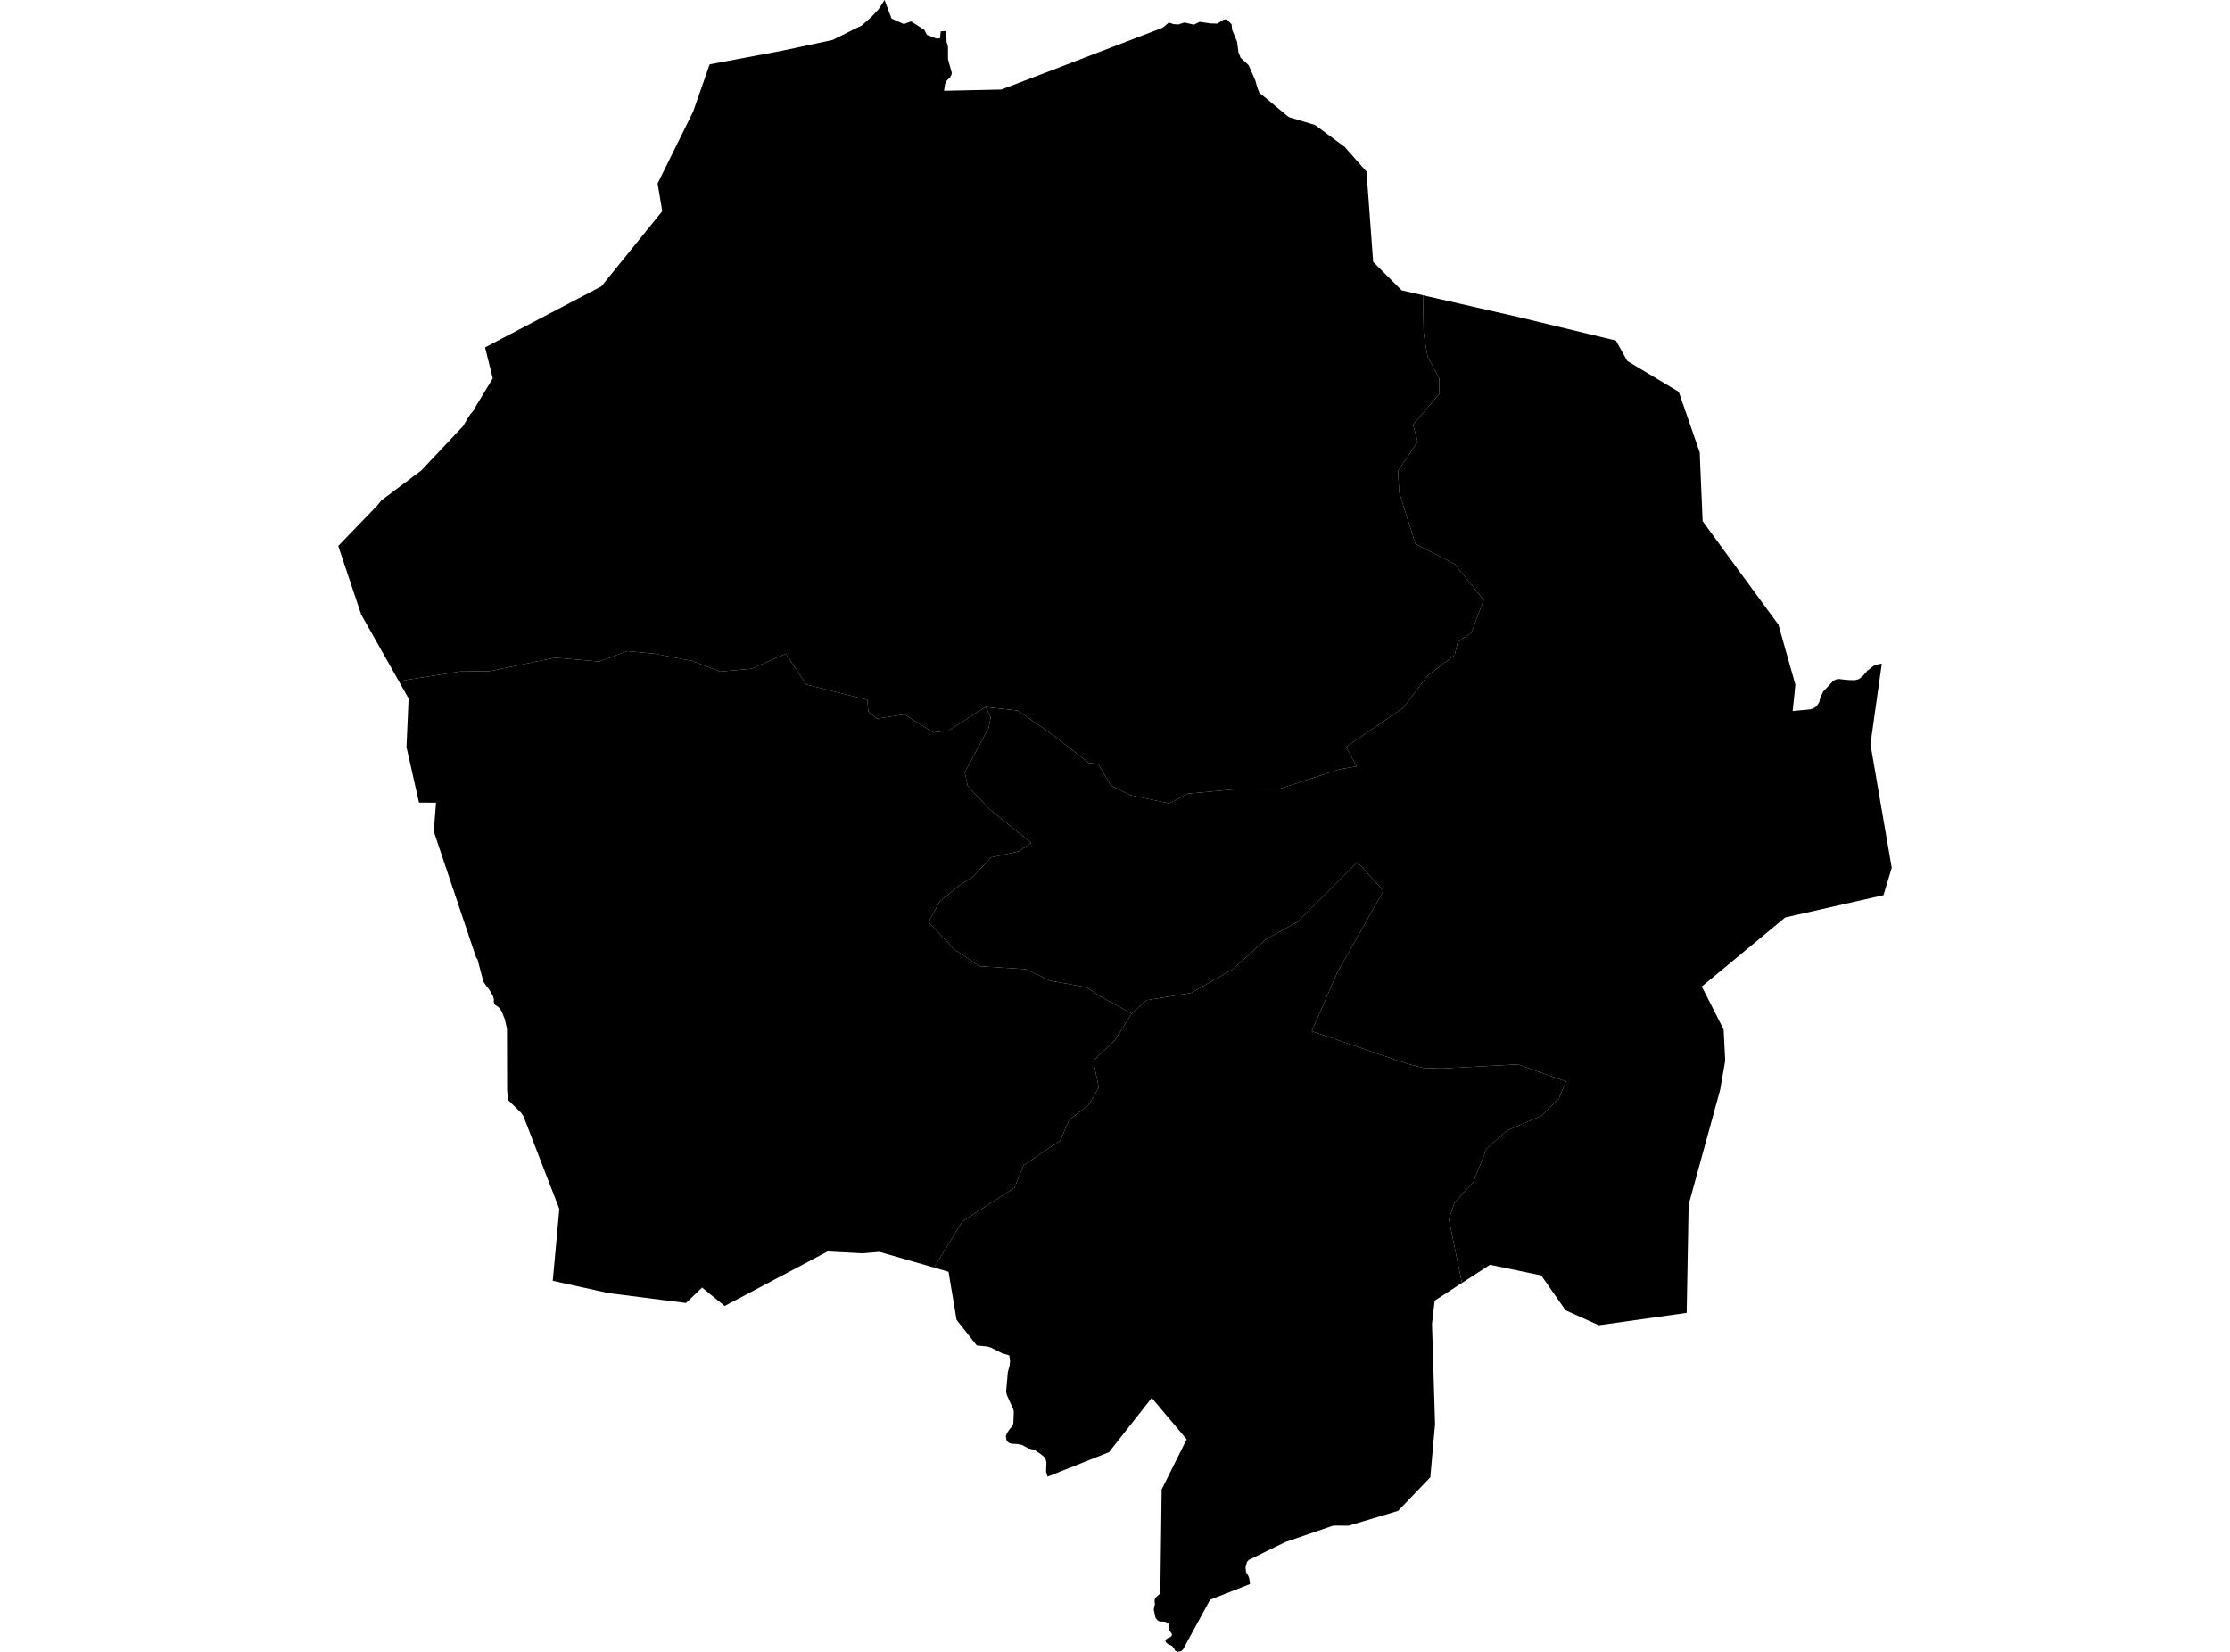 <?xml version='1.0'?>
<svg  baseProfile = 'tiny' width = '540' height = '400' stroke-linecap = 'round' stroke-linejoin = 'round' version='1.1' xmlns='http://www.w3.org/2000/svg'>
<path id='2702001001' title='2702001001'  d='M 391.299 82.468 394.052 87.403 396.866 89.101 399.478 90.659 406.518 94.885 408.719 101.261 411.593 109.56 411.654 111.211 412.302 126.204 412.306 126.212 420.07 136.826 430.652 151.263 434.757 165.777 434.447 168.917 434.101 172.165 434.101 172.173 438.295 171.783 439.088 171.549 439.853 171.05 440.517 170.076 440.851 168.796 441.487 167.468 443.785 165.021 444.457 164.574 445.198 164.409 446.772 164.594 447.895 164.683 449.159 164.703 450.161 164.437 451.03 163.745 452.246 162.356 454.001 161.012 455.687 160.694 452.934 180.207 458.09 210.145 456.094 216.762 432.294 222.164 412.096 238.883 417.377 249.276 417.764 256.851 416.532 263.919 408.909 291.72 408.434 317.918 387.592 320.848 387.149 320.913 378.878 317.186 378.846 316.908 373.203 308.842 360.806 306.266 354.016 310.665 350.86 295.27 352.184 291.265 356.777 286.27 359.981 278.139 364.936 273.748 373.432 270.113 377.51 265.919 379.216 261.862 367.572 257.749 348.984 258.739 344.71 258.606 340.608 257.539 317.658 249.711 323.772 235.591 334.998 215.72 328.719 208.764 314.329 223.154 306.589 227.424 298.423 234.762 288.368 240.457 277.617 242.188 274.031 245.44 266.553 241.327 263.047 239.061 254.284 237.475 248.384 234.685 237.194 233.965 230.96 229.799 224.846 223.311 227.542 218.28 232.223 214.476 235.653 212.234 240.032 207.617 246.729 206.16 249.704 204.075 239.666 195.997 234.345 190.33 233.616 187.029 239.396 176.251 239.903 173.691 238.639 171.191 246.432 172.056 254.614 177.716 263.683 184.759 265.892 184.949 269.06 190.274 273.798 192.556 283.063 194.536 287.688 192.173 299.03 191.123 309.636 191.083 324.331 186.301 328.529 185.572 325.953 180.887 339.856 171.36 345.636 163.648 352.249 158.641 352.997 155.449 356.274 153.248 359.288 145.298 352.313 136.624 342.738 131.694 338.833 119.257 338.524 114.004 343.313 106.98 342.178 102.863 348.465 95.469 348.534 91.971 348.538 91.701 345.704 86.397 344.75 80.834 344.577 71.846 344.569 71.496 368.168 76.885 391.299 82.468 Z' />
<path id='2702001002' title='2702001002'  d='M 354.016 310.665 347.403 314.96 346.759 320.575 347.455 343.312 347.503 344.825 346.352 357.721 340.874 363.441 338.548 365.868 333.887 367.273 326.569 369.45 322.842 369.43 311.246 373.407 305.482 376.224 302.379 377.742 301.952 378.245 301.618 379.505 301.723 380.704 302.27 381.57 302.524 382.278 302.697 383.582 293.033 387.378 286.509 399.332 286.082 399.803 285.188 400 284.512 399.638 284.323 399.163 283.739 398.523 282.886 398.157 282.331 397.694 282.149 397.11 282.854 396.627 283.526 396.357 283.812 395.907 283.695 395.532 283.111 394.719 283.176 393.733 282.975 393.242 282.612 392.9 281.984 392.683 280.882 392.646 280.378 392.429 279.843 391.809 279.396 389.833 279.477 389.096 279.698 388.484 279.582 387.973 279.61 387.289 279.968 386.734 280.978 385.852 281.171 370.678 281.272 362.612 281.3 360.66 287.354 348.532 285.84 346.737 281.119 341.134 278.897 338.502 276.708 341.283 268.541 351.656 255.033 357.021 253.661 357.564 253.31 356.361 253.395 354.115 253.23 353.443 252.888 352.843 251.829 351.966 251.121 351.551 250.581 351.124 248.975 350.714 247.482 349.901 246.416 349.675 244.93 349.603 244.27 349.349 243.767 348.866 243.554 347.772 243.771 347.18 244.383 346.202 245.148 345.3 245.381 344.725 245.494 341.895 245.413 341.352 243.799 337.778 243.634 336.985 244.049 332.263 244.455 330.79 244.516 330.211 244.592 329.667 244.423 328.206 242.608 327.671 239.895 326.282 238.953 326.041 236.522 325.795 231.632 319.593 229.692 307.964 226.202 306.95 233.028 295.773 245.651 287.614 247.844 282.233 256.832 276.099 258.845 271.273 263.679 267.453 266.07 263.319 264.741 256.899 269.962 251.876 274.031 245.44 277.617 242.188 288.368 240.457 298.423 234.762 306.589 227.424 314.329 223.154 328.719 208.764 334.998 215.72 323.772 235.591 317.658 249.711 340.608 257.539 344.71 258.606 348.984 258.739 367.572 257.749 379.216 261.862 377.51 265.919 373.432 270.113 364.936 273.748 359.981 278.139 356.777 286.27 352.184 291.265 350.86 295.27 354.016 310.665 Z' />
<path id='2702001003' title='2702001003'  d='M 238.639 171.191 239.903 173.691 239.396 176.251 233.616 187.029 234.345 190.33 239.666 195.997 249.704 204.075 246.729 206.16 240.032 207.617 235.653 212.234 232.223 214.476 227.542 218.28 224.846 223.311 230.96 229.799 237.194 233.965 248.384 234.685 254.284 237.475 263.047 239.061 266.553 241.327 274.031 245.44 269.962 251.876 264.741 256.899 266.07 263.319 263.679 267.453 258.845 271.273 256.832 276.099 247.844 282.233 245.651 287.614 233.028 295.773 226.202 306.95 212.96 303.143 208.734 303.493 200.402 303.042 175.475 316.244 173.603 314.722 170.017 311.792 166.113 315.519 147.332 313.125 133.853 310.146 135.446 292.754 126.765 270.307 126.205 269.477 123.045 266.378 122.808 264.072 122.768 249.022 122.659 248.64 122.257 246.837 121.496 244.929 121.013 244.168 120.534 243.738 119.821 243.271 119.664 242.981 119.568 242.53 119.604 241.946 119.326 241.085 118.393 239.503 117.789 238.799 117.06 237.7 115.643 232.331 115.301 231.876 105.09 201.487 105.054 201.137 105.066 200.964 105.585 194.371 101.463 194.351 98.433 180.895 98.952 169.146 96.613 165.009 97.08 164.864 111.405 162.602 118.646 162.501 134.44 159.257 145.106 160.191 151.893 157.675 158.514 158.291 167.662 160.05 174.396 162.622 182 161.93 190.291 158.295 195.226 165.753 210.009 169.456 210.271 172.346 212.352 174.013 219.009 172.994 226.001 177.369 229.655 176.907 238.639 171.191 Z' />
<path id='2702001004' title='2702001004'  d='M 330.9 41.542 332.51 63.41 338.701 69.596 339.445 70.329 344.569 71.496 344.577 71.846 344.75 80.834 345.704 86.397 348.538 91.701 348.534 91.971 348.465 95.469 342.178 102.863 343.313 106.98 338.524 114.004 338.833 119.257 342.738 131.694 352.313 136.624 359.288 145.298 356.274 153.248 352.997 155.449 352.249 158.641 345.636 163.648 339.856 171.36 325.953 180.887 328.529 185.572 324.331 186.301 309.636 191.083 299.03 191.123 287.688 192.173 283.063 194.536 273.798 192.556 269.06 190.274 265.892 184.949 263.683 184.759 254.614 177.716 246.432 172.056 238.639 171.191 229.655 176.907 226.001 177.369 219.009 172.994 212.352 174.013 210.271 172.346 210.009 169.456 195.226 165.753 190.291 158.295 182 161.93 174.396 162.622 167.662 160.05 158.514 158.291 151.893 157.675 145.106 160.191 134.44 159.257 118.646 162.501 111.405 162.602 97.08 164.864 96.613 165.009 87.464 148.816 81.91 132.197 91.349 122.412 92.327 121.193 102.007 113.932 112.13 103.193 113.293 101.261 113.921 100.271 114.79 99.268 115.325 98.218 119.326 91.609 117.459 84.114 145.61 69.359 160.365 51.146 159.242 44.436 167.848 27.02 171.844 15.585 188.319 12.494 192.372 11.652 201.617 9.68 208.721 6.146 209.434 5.506 211.016 4.097 212.746 2.254 214.199 0 215.894 4.5 218.877 5.828 220.623 5.184 223.811 7.217 224.206 7.965 224.459 8.444 226.818 9.358 227.627 9.262 227.792 7.607 229.144 7.486 229.213 10.131 229.551 11.246 229.559 14.329 230.481 17.638 230.404 18.076 230.078 18.708 229.277 19.505 228.883 20.205 228.593 21.98 242.487 21.683 246.001 20.338 254.808 16.973 264.307 13.319 281.518 6.726 283.047 5.462 284.166 5.848 285.377 5.917 286.822 5.446 289.08 5.973 290.513 5.289 293.142 5.679 293.669 5.687 294.792 5.72 296.193 4.822 297.022 4.641 298.233 5.876 298.37 7.253 299.558 10.087 299.908 12.703 300.431 13.995 302.375 15.802 304.005 19.561 304.404 21.031 304.931 22.431 308.779 25.623 312.059 28.348 318.459 30.276 325.615 35.577 330.9 41.542 Z' />
</svg>
